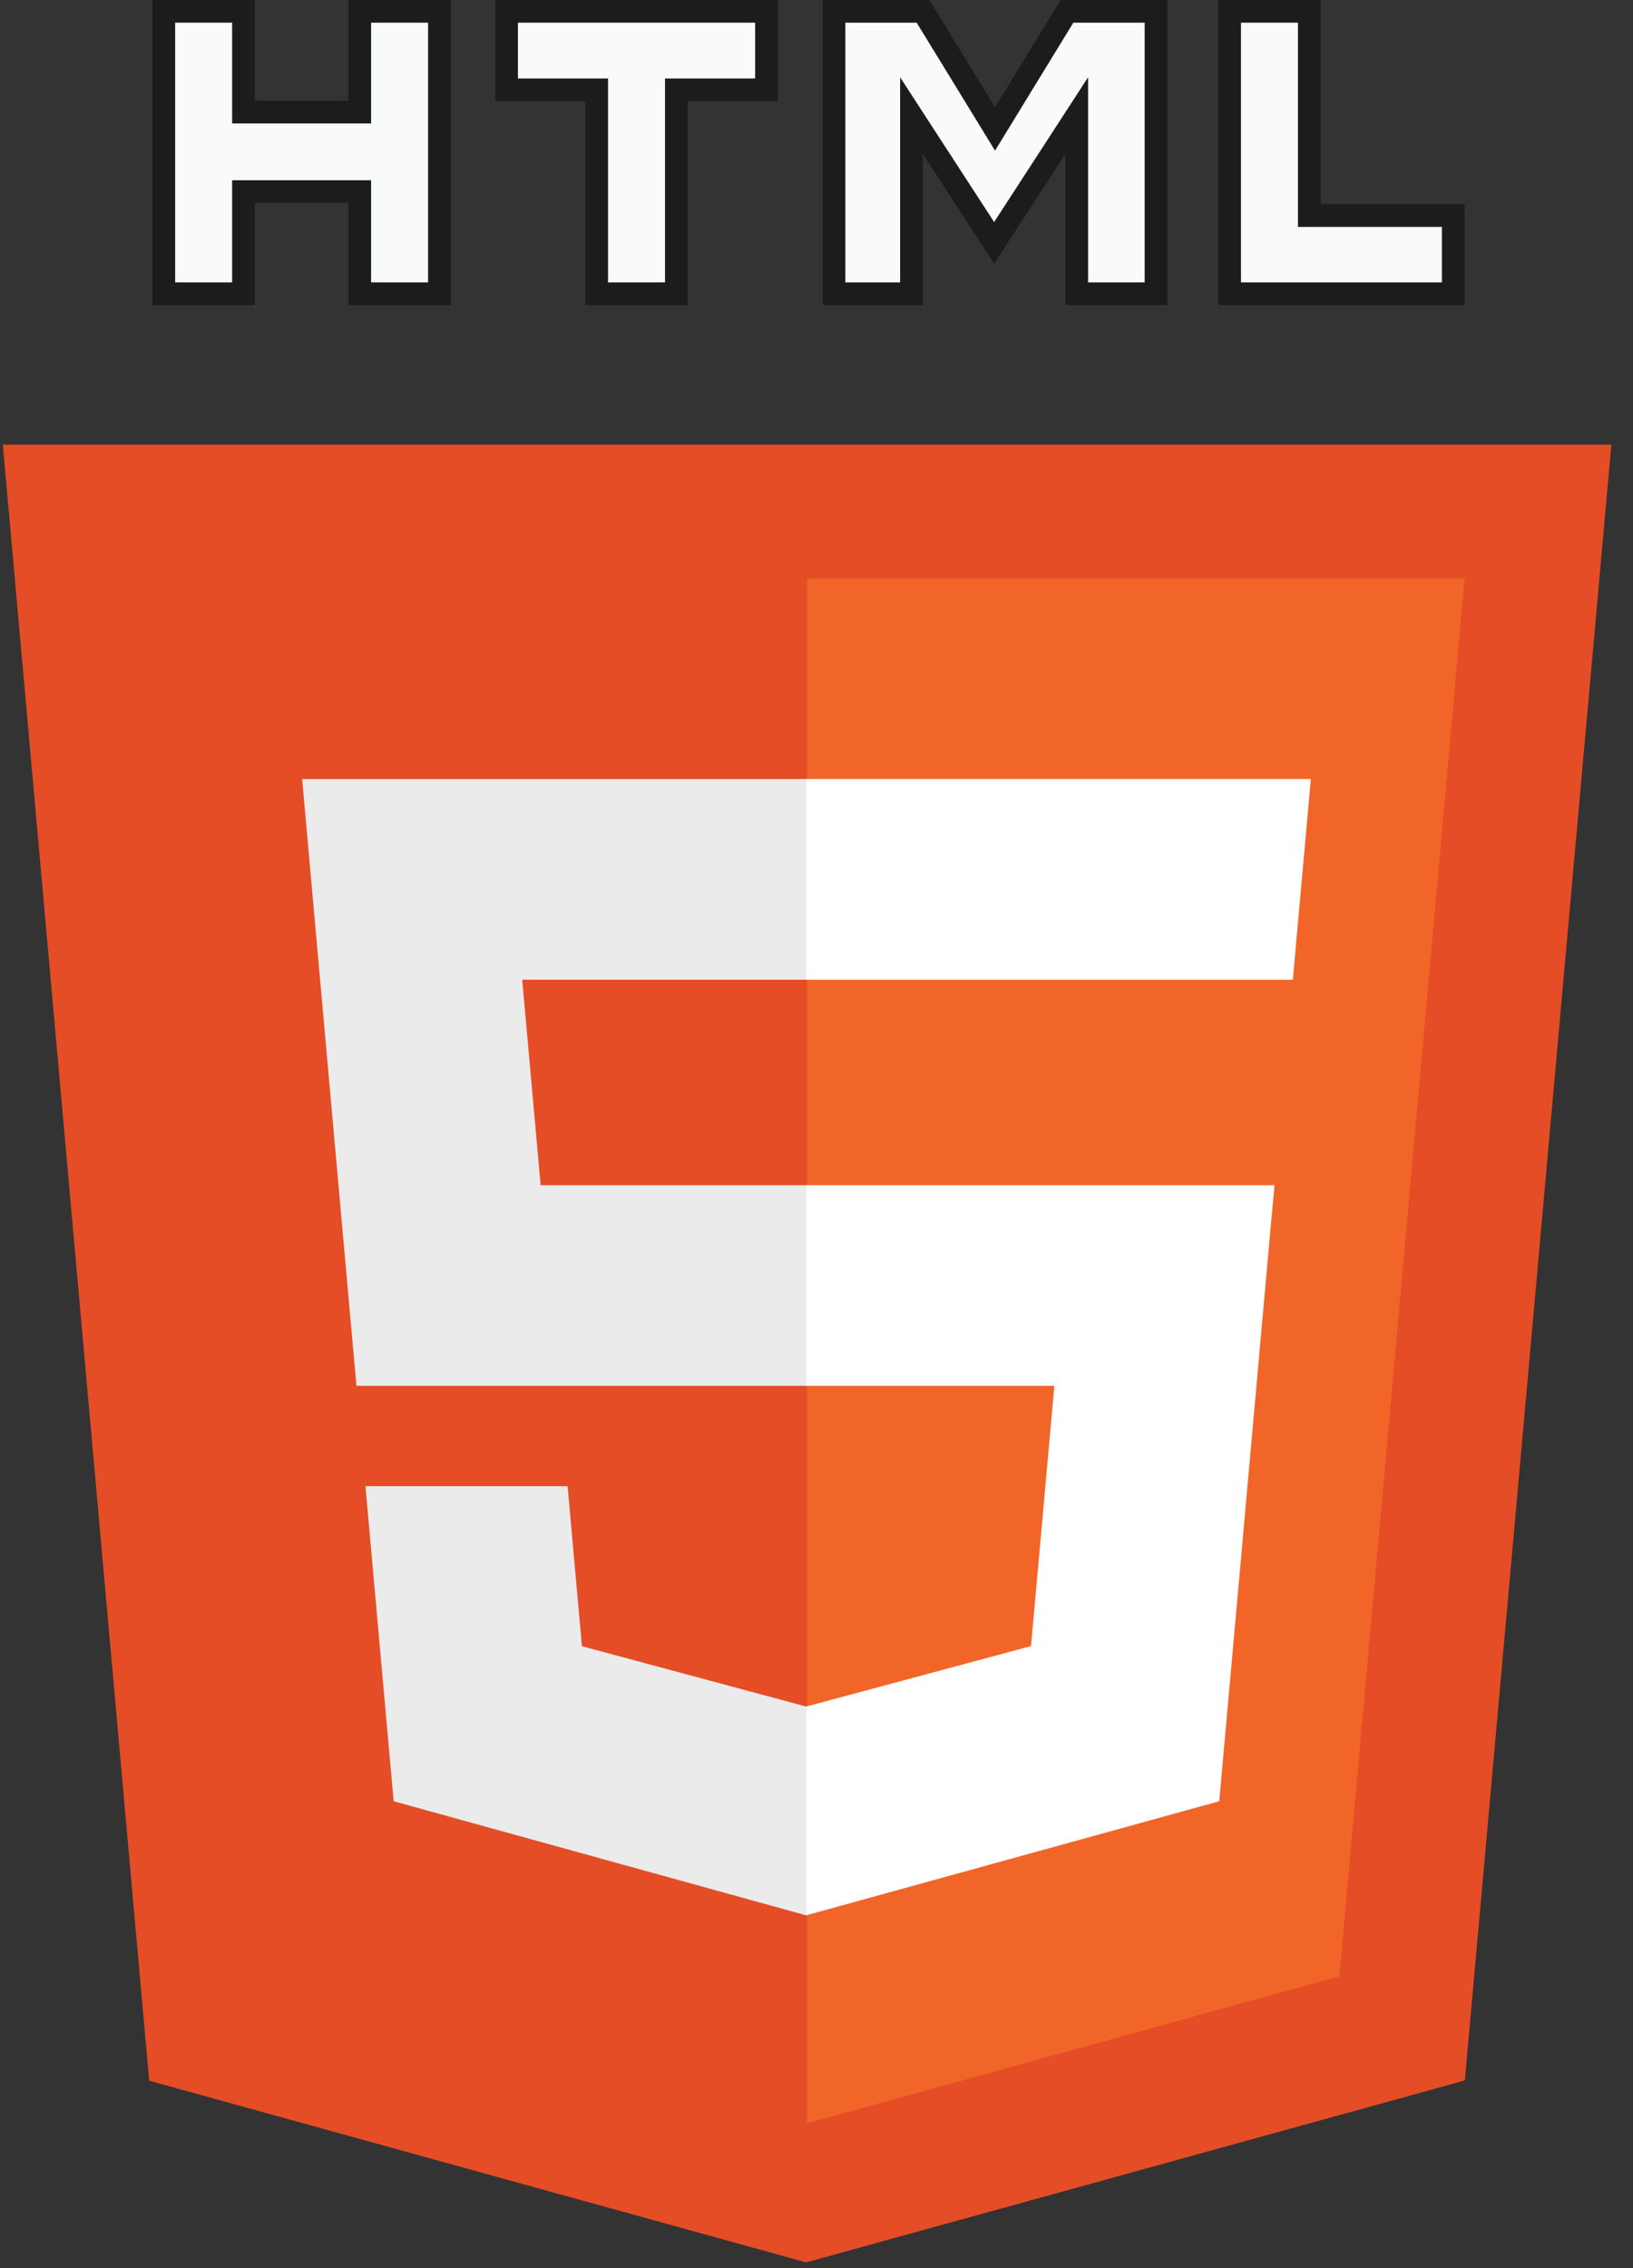 <svg width="72" height="100" viewBox="0 0 72 100" fill="none" xmlns="http://www.w3.org/2000/svg">
<rect x="0" y="0" width="72" height="100" fill="#333333" stroke="none"/>
<g clip-path="url(#clip0)">
<path d="M71.047 19.603L64.586 91.725L35.542 99.747L6.578 91.736L0.124 19.603H71.047Z" fill="#E44D26"/>
<path d="M35.586 93.615L59.054 87.132L64.576 25.501H35.586V93.615Z" fill="#F16529"/>
<path d="M23.025 43.194H35.586V34.347H13.322L13.534 36.721L15.716 61.1H35.586V52.254H23.837L23.025 43.194Z" fill="#EBEBEB"/>
<path d="M25.026 65.524H16.113L17.357 79.415L35.545 84.445L35.586 84.434V75.23L35.547 75.24L25.658 72.58L25.026 65.524Z" fill="#EBEBEB"/>
<path d="M10.735 8.947V12.951H7.223V0.5H10.735V4.442V4.942H11.235H15.362H15.862V4.442V0.5H19.375V12.951H15.862V8.947V8.447H15.362H11.235H10.735V8.947Z" fill="#F9FAFB" stroke="#1C1C1C"/>
<path d="M25.808 3.961H22.336V0.5H33.795V3.961H30.321H29.821V4.461V12.951H26.308V4.461V3.961H25.808H25.808Z" fill="#F9FAFB" stroke="#1C1C1C"/>
<path d="M44.298 4.987L47.043 0.5H50.969V12.951H47.475V6.784V5.095L46.556 6.512L43.832 10.708L41.106 6.512L40.187 5.096V6.784V12.951H36.772V0.5H40.697L43.445 4.987L43.871 5.684L44.298 4.987Z" fill="#F9FAFB" stroke="#1C1C1C"/>
<path d="M58.228 9.505H64.074V12.951H54.215V0.5H57.728V9.005V9.505H58.228Z" fill="#F9FAFB" stroke="#1C1C1C"/>
<path d="M35.555 61.1H46.488L45.458 72.574L35.555 75.237V84.441L53.757 79.415L53.891 77.92L55.977 54.629L56.194 52.254H35.555V61.1Z" fill="white"/>
<path d="M35.555 43.173V43.194H57.002L57.18 41.206L57.584 36.721L57.797 34.347H35.555V43.173Z" fill="white"/>
</g>
<defs>
<clipPath id="clip0">
<rect width="71.171" height="100" fill="white"/>
</clipPath>
</defs>
</svg>
